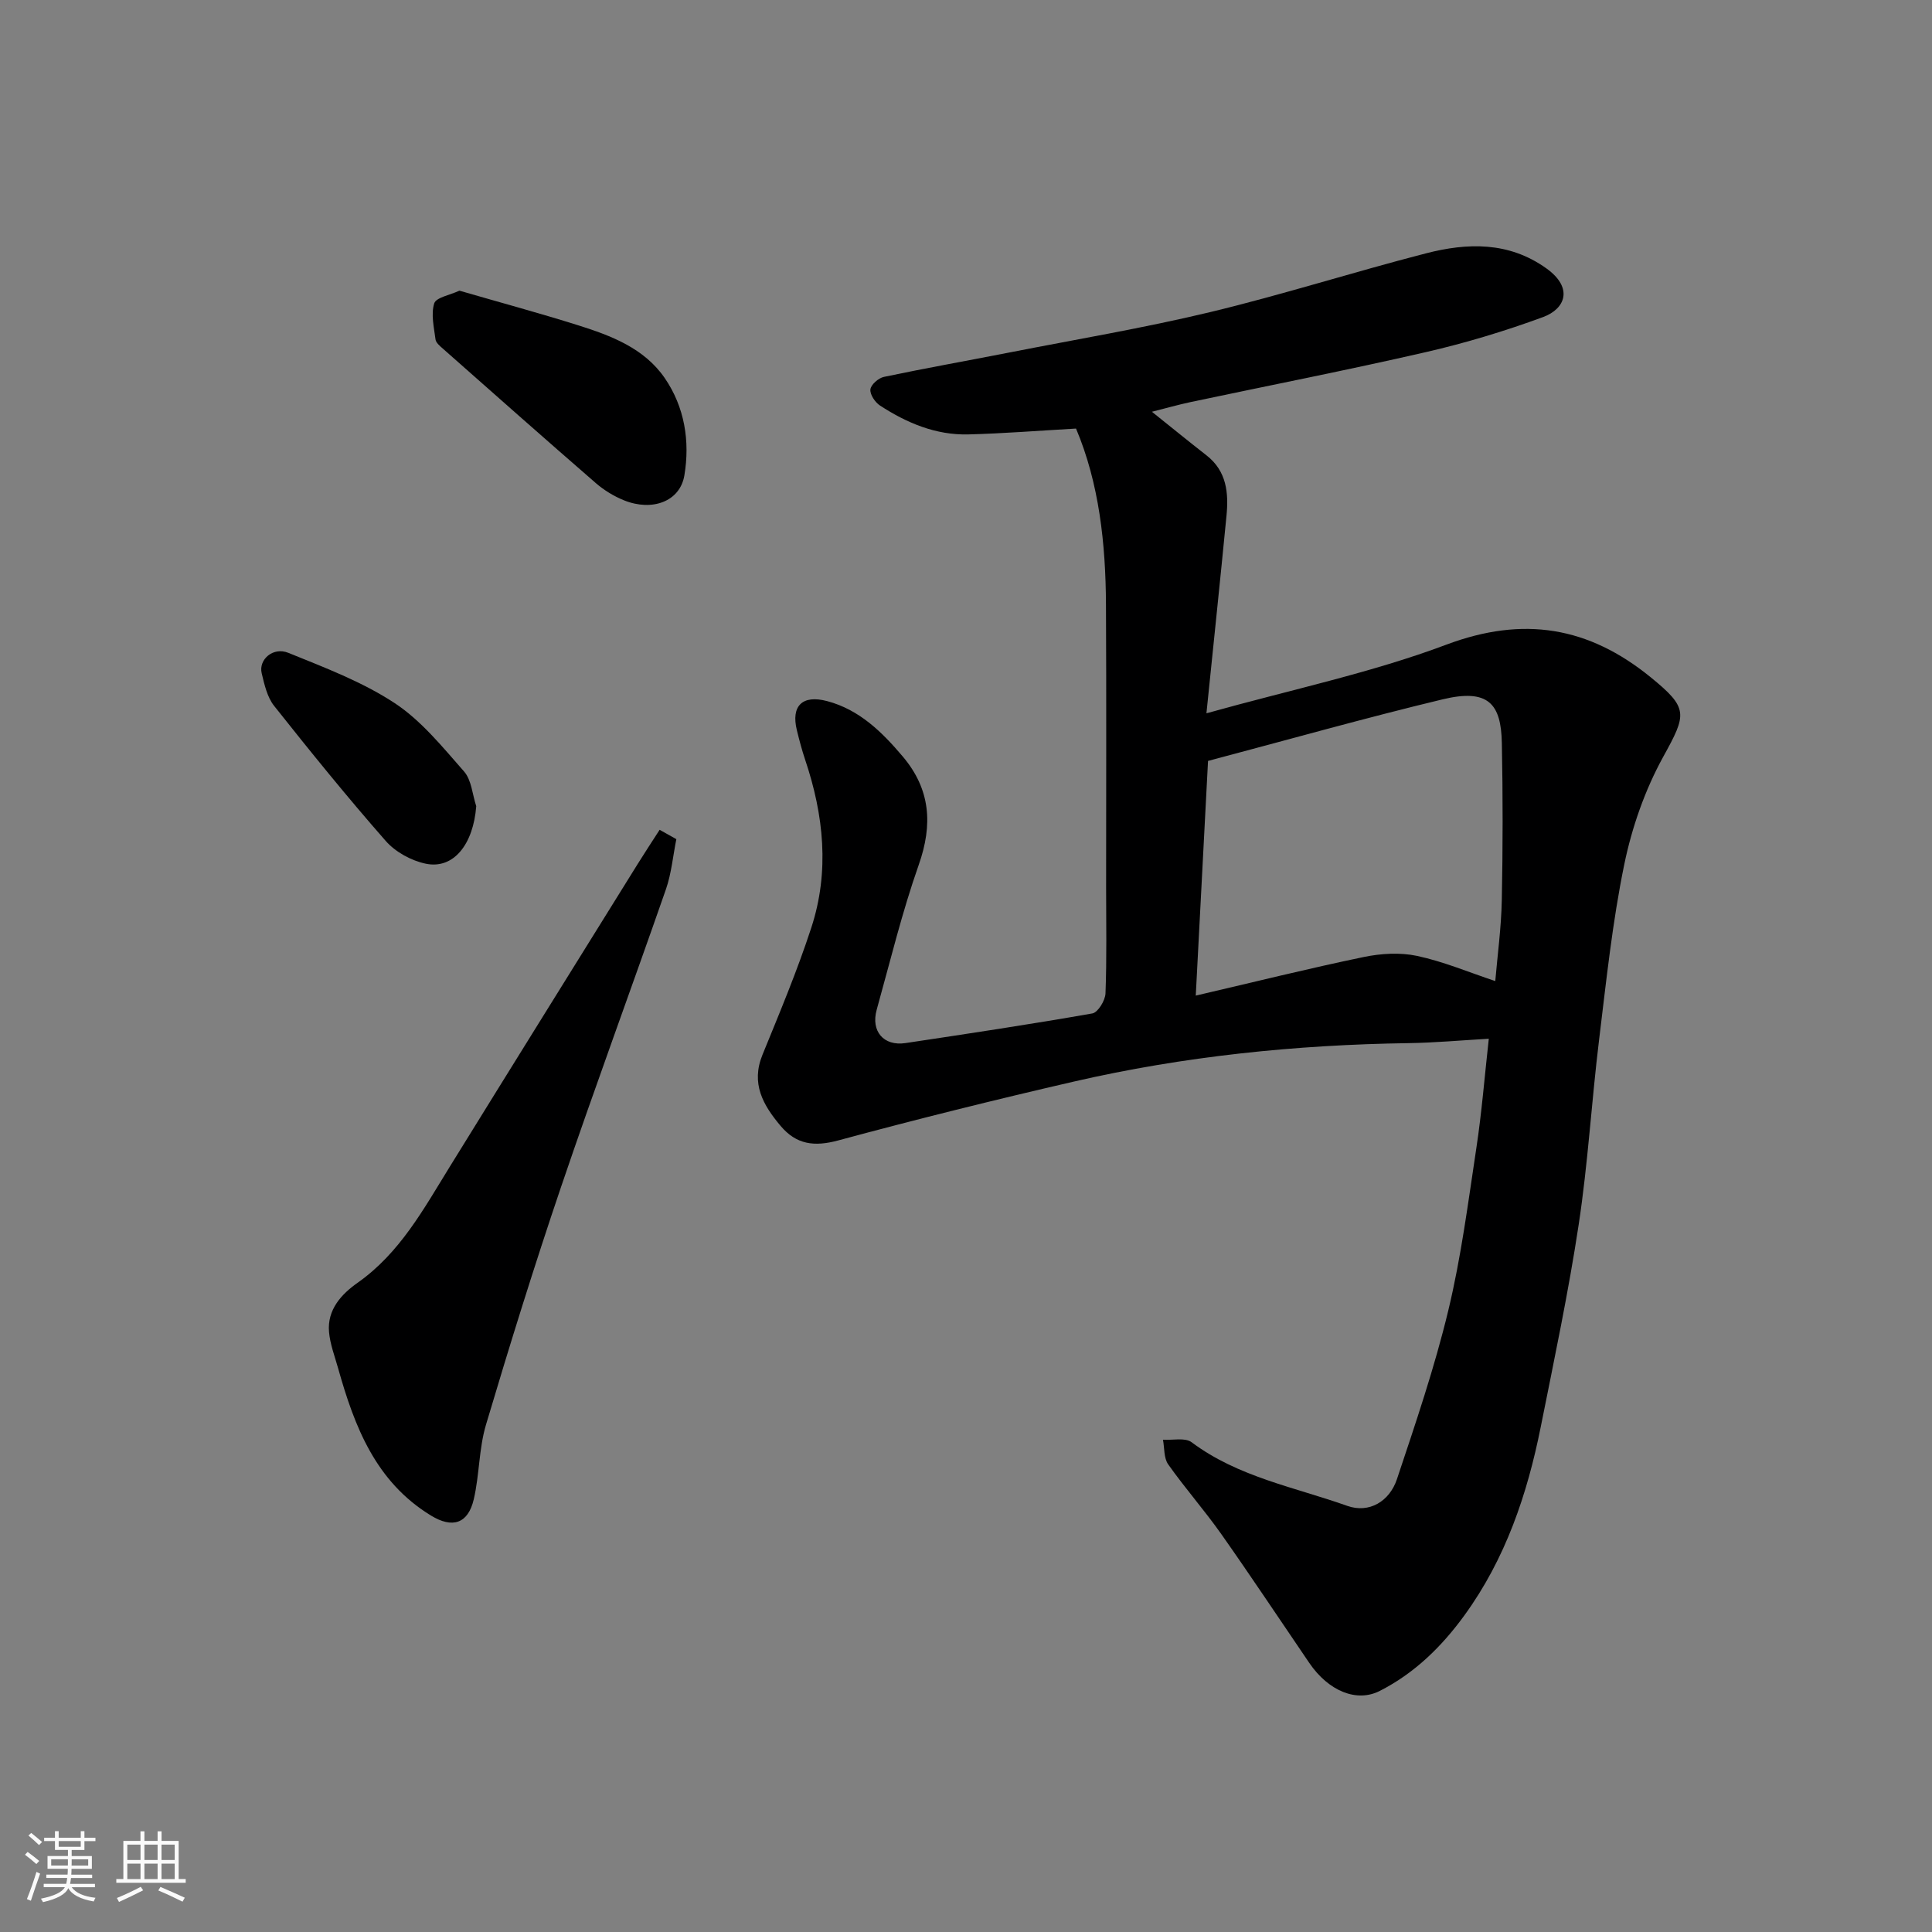 <svg enable-background="new 0 0 400 400" viewBox="0 0 400 400" xmlns="http://www.w3.org/2000/svg"><rect x="0" y="0" width="400" height="400" fill="#808080" stroke="none"/><path d="m5.17 384 .55-.58c.85.61 1.65 1.24 2.4 1.87l-.59.64c-.83-.73-1.62-1.38-2.36-1.93m1.22 9.53-.82-.34c.71-1.76 1.37-3.64 1.98-5.63.24.13.5.25.76.36-.6 1.67-1.24 3.54-1.92 5.61m-.5-13.5.57-.54c.56.44 1.31 1.06 2.26 1.87l-.64.64c-.68-.66-1.41-1.32-2.19-1.97m3.25.46h2.24v-1.36h.77v1.36h4.57v-1.36h.76v1.36h2.28v.69h-2.28v1.84h-2.64v1.26h4.18v2.64h-4.21c0 .45-.02.86-.05 1.21h4.32v.69h-4.38c-.04.34-.1.75-.19 1.22h5.15v.69h-4.82c.87 1.19 2.51 1.92 4.93 2.19-.17.31-.3.57-.37.76-2.77-.49-4.52-1.41-5.26-2.76-.56 1.26-2.3 2.23-5.24 2.9-.12-.24-.26-.48-.43-.72 2.73-.55 4.38-1.34 4.96-2.38h-4.38v-.69h4.65c.1-.38.17-.79.21-1.22h-4.32v-.69h4.4c.03-.34.05-.75.05-1.21h-4.2v-2.64h4.23v-1.26h-2.69v-1.84h-2.24zm1.46 4.46v1.29h3.45c.01-.4.02-.57.01-.53v-.32-.45h-3.46zm1.55-2.59h4.57v-1.19h-4.57zm6.11 2.59h-3.42v.77c-.01.19-.01.37-.02.53h3.44z" fill="#fafafa"/><path d="m32.63 379.16h.82v1.98h3.54v7.89h1.46v.78h-14.37v-.78h1.46v-7.89h3.54v-1.98h.82v1.98h2.73zm-3.49 11.48.5.73c-1.61.82-3.28 1.63-5 2.41-.13-.27-.28-.55-.44-.82 1.75-.72 3.4-1.49 4.94-2.32m-2.78-5.55h2.73v-3.18h-2.73zm0 3.95h2.73v-3.2h-2.73zm3.54-3.95h2.73v-3.18h-2.73zm0 3.95h2.73v-3.2h-2.73zm7.89 4.68c-1.84-.92-3.51-1.7-5.02-2.32l.45-.73c1.89.8 3.57 1.55 5.04 2.23zm-1.62-11.81h-2.73v3.18h2.73zm-2.73 7.13h2.73v-3.2h-2.73z" fill="#fafafa"/><g fill="#000001"><path d="m238.49 85.25c3.93 3.14 7.59 6.13 11.32 9.04 4.18 3.27 4.58 7.79 4.12 12.51-1.27 13.09-2.65 26.16-4.15 40.88 17.72-4.95 34.14-8.38 49.67-14.21 15.99-6 29.45-3.7 42.27 6.72 7.91 6.44 7.52 7.63 2.63 16.5-3.77 6.85-6.48 14.59-8.06 22.27-2.47 11.99-3.74 24.25-5.23 36.43-1.55 12.7-2.29 25.51-4.21 38.15-2.12 14.01-5.06 27.9-7.84 41.81-2.8 14.02-7.31 27.4-15.84 39.12-4.7 6.46-10.31 11.96-17.51 15.62-4.75 2.42-10.58.07-14.59-5.8-6.06-8.89-12.01-17.86-18.2-26.65-3.49-4.95-7.52-9.52-11.01-14.46-.92-1.3-.75-3.38-1.08-5.1 2.01.13 4.58-.49 5.93.52 9.62 7.21 21.31 9.29 32.22 13.17 4.52 1.61 8.75-.91 10.29-5.52 3.85-11.54 7.79-23.11 10.63-34.92 2.67-11.08 4.12-22.46 5.83-33.76 1.1-7.26 1.68-14.6 2.56-22.51-5.92.34-11.27.83-16.63.91-23.38.34-46.54 2.72-69.33 7.97-16.32 3.76-32.59 7.81-48.76 12.18-4.93 1.33-8.65.86-11.91-3.02-3.64-4.32-6.18-8.77-3.74-14.74 3.55-8.7 7.2-17.39 10.11-26.32 3.8-11.63 2.57-23.3-1.29-34.77-.67-2-1.21-4.05-1.71-6.1-1.23-5.03 1.14-7.38 6.28-6.01 6.67 1.77 11.36 6.4 15.65 11.47 5.74 6.79 6.25 14.08 3.3 22.44-3.45 9.8-5.9 19.96-8.7 29.99-1.24 4.45 1.44 7.57 5.95 6.9 12.92-1.94 25.84-3.88 38.7-6.14 1.15-.2 2.66-2.67 2.72-4.13.28-7.32.13-14.66.13-21.99 0-19.5.07-38.99-.03-58.49-.06-12.66-1.41-25.13-6.2-36.48-7.64.43-14.97 1.02-22.3 1.21-6.73.17-12.75-2.37-18.29-5.98-1.02-.67-2.11-2.3-1.98-3.35.12-.99 1.68-2.35 2.8-2.58 8.6-1.81 17.25-3.34 25.87-5.03 13.91-2.73 27.91-5.08 41.67-8.38 15-3.61 29.74-8.32 44.69-12.17 8.57-2.21 17.14-2.45 24.91 3.11 5.69 4.07 3.9 8.4-.66 10.08-7.91 2.91-16.05 5.37-24.27 7.26-16.19 3.72-32.5 6.91-48.75 10.35-2.61.56-5.19 1.3-7.98 2zm71.09 117.87c.45-5.26 1.23-10.98 1.35-16.72.22-10.86.23-21.72.01-32.58-.16-8.08-2.76-11.31-12.26-9.03-16.09 3.87-32.03 8.37-48.57 12.75-.8 15.36-1.66 31.75-2.54 48.59 12.29-2.86 23.48-5.65 34.77-7.99 3.57-.74 7.53-.98 11.05-.23 5.48 1.17 10.71 3.39 16.19 5.21z"/><path d="m140.03 173.74c-.7 3.46-1.01 7.06-2.15 10.36-7.16 20.57-14.72 41.01-21.72 61.64-5.53 16.3-10.64 32.76-15.55 49.26-1.47 4.95-1.34 10.35-2.52 15.41-1.19 5.09-4.44 6.07-8.86 3.37-11.45-6.99-15.83-18.41-19.22-30.47-.7-2.5-1.67-5-1.89-7.55-.4-4.61 2.58-7.83 5.91-10.17 8.76-6.17 13.66-15.24 19.07-24 12.93-20.93 25.94-41.81 38.92-62.7 1.48-2.38 3.03-4.73 4.55-7.09 1.16.65 2.31 1.3 3.46 1.94z"/><path d="m95.12 60.18c8.38 2.43 16.52 4.63 24.56 7.16 6.83 2.15 13.68 4.74 17.93 10.91 4.14 6.01 5.27 13.12 4.08 20.19-.91 5.39-6.65 7.5-12.49 5.15-2.08-.84-4.12-2.08-5.82-3.55-10.62-9.22-21.15-18.54-31.69-27.86-.61-.54-1.43-1.21-1.52-1.9-.32-2.5-.97-5.22-.27-7.47.4-1.24 3.25-1.71 5.22-2.63z"/><path d="m98.6 166.91c-.6 7.89-4.69 13.11-10.45 11.91-2.99-.62-6.28-2.42-8.28-4.7-7.98-9.09-15.6-18.5-23.12-27.98-1.43-1.81-2.01-4.41-2.57-6.75-.68-2.84 2.36-5.51 5.51-4.23 7.51 3.05 15.25 5.97 21.96 10.37 5.55 3.64 9.97 9.13 14.44 14.21 1.54 1.77 1.71 4.75 2.51 7.17z"/></g></svg>